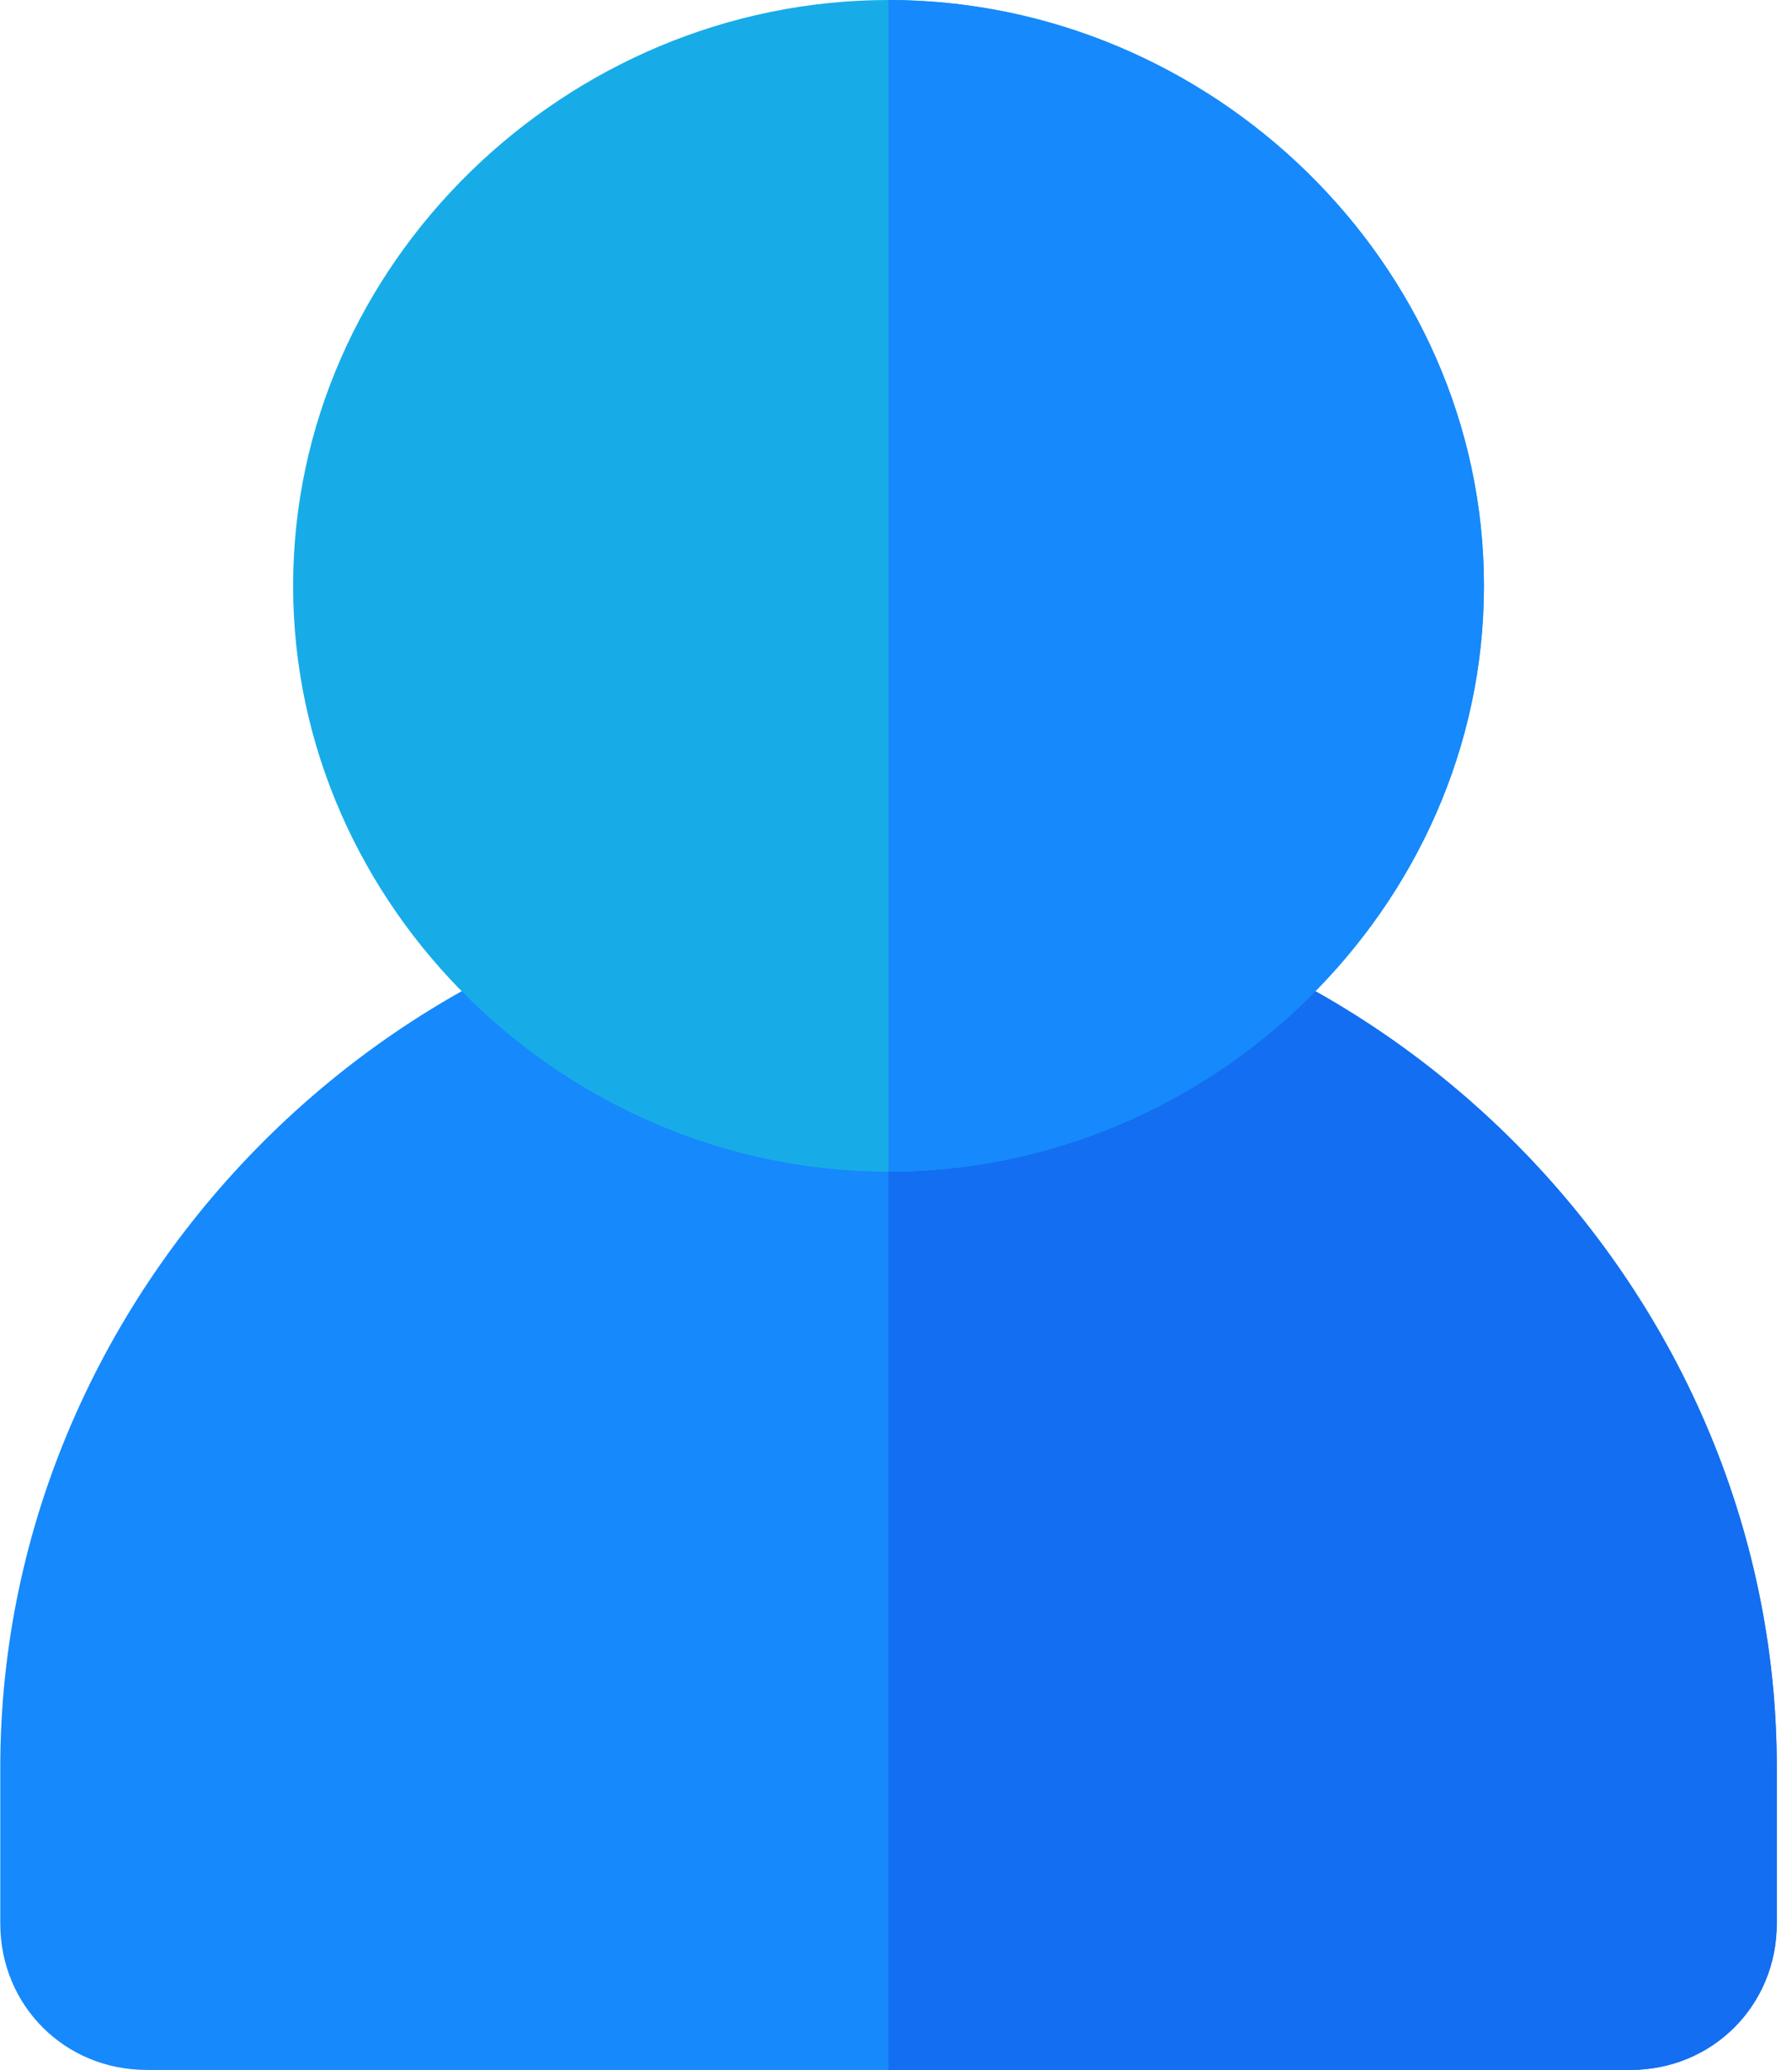 <?xml version="1.0" encoding="UTF-8"?>
<svg width="84px" height="97px" viewBox="0 0 84 97" version="1.1" xmlns="http://www.w3.org/2000/svg" xmlns:xlink="http://www.w3.org/1999/xlink">
    <g id="New-LogiTrack-Mobile-Application." stroke="none" stroke-width="1" fill="none" fill-rule="evenodd">
        <g id="2.-Dashboard" transform="translate(-624, -1215)" fill-rule="nonzero">
            <g id="Group-3" transform="translate(52, 427)">
                <g id="job-1-copy-5" transform="translate(512, 740)">
                    <g id="Group">
                        <g id="customer" transform="translate(60, 48)">
                            <path d="M41.65,41.179 C19.001,41.179 0.013,60.167 0.013,82.816 L0.013,90.137 C0.013,93.981 3.033,97 6.876,97 L76.424,97 C80.267,97 83.287,93.981 83.287,90.137 L83.287,82.816 C83.287,60.167 64.299,41.179 41.65,41.179 Z" id="Shape" fill="#1689FC"></path>
                            <path d="M83.287,82.816 L83.287,90.137 C83.287,93.981 80.267,97 76.424,97 L41.65,97 L41.65,41.179 C64.299,41.179 83.287,60.167 83.287,82.816 Z" id="Shape" fill="#136EF1"></path>
                            <path d="M41.65,0 C26.551,0 13.74,12.354 13.74,27.453 C13.74,42.551 26.551,54.906 41.65,54.906 C56.749,54.906 69.56,42.551 69.56,27.453 C69.56,12.354 56.749,0 41.65,0 Z" id="Shape" fill="#17ACE8"></path>
                            <path d="M69.56,27.453 C69.56,42.551 56.749,54.906 41.65,54.906 L41.65,0 C56.749,0 69.56,12.354 69.56,27.453 Z" id="Shape" fill="#1689FC"></path>
                        </g>
                    </g>
                </g>
            </g>
        </g>
    </g>
</svg>